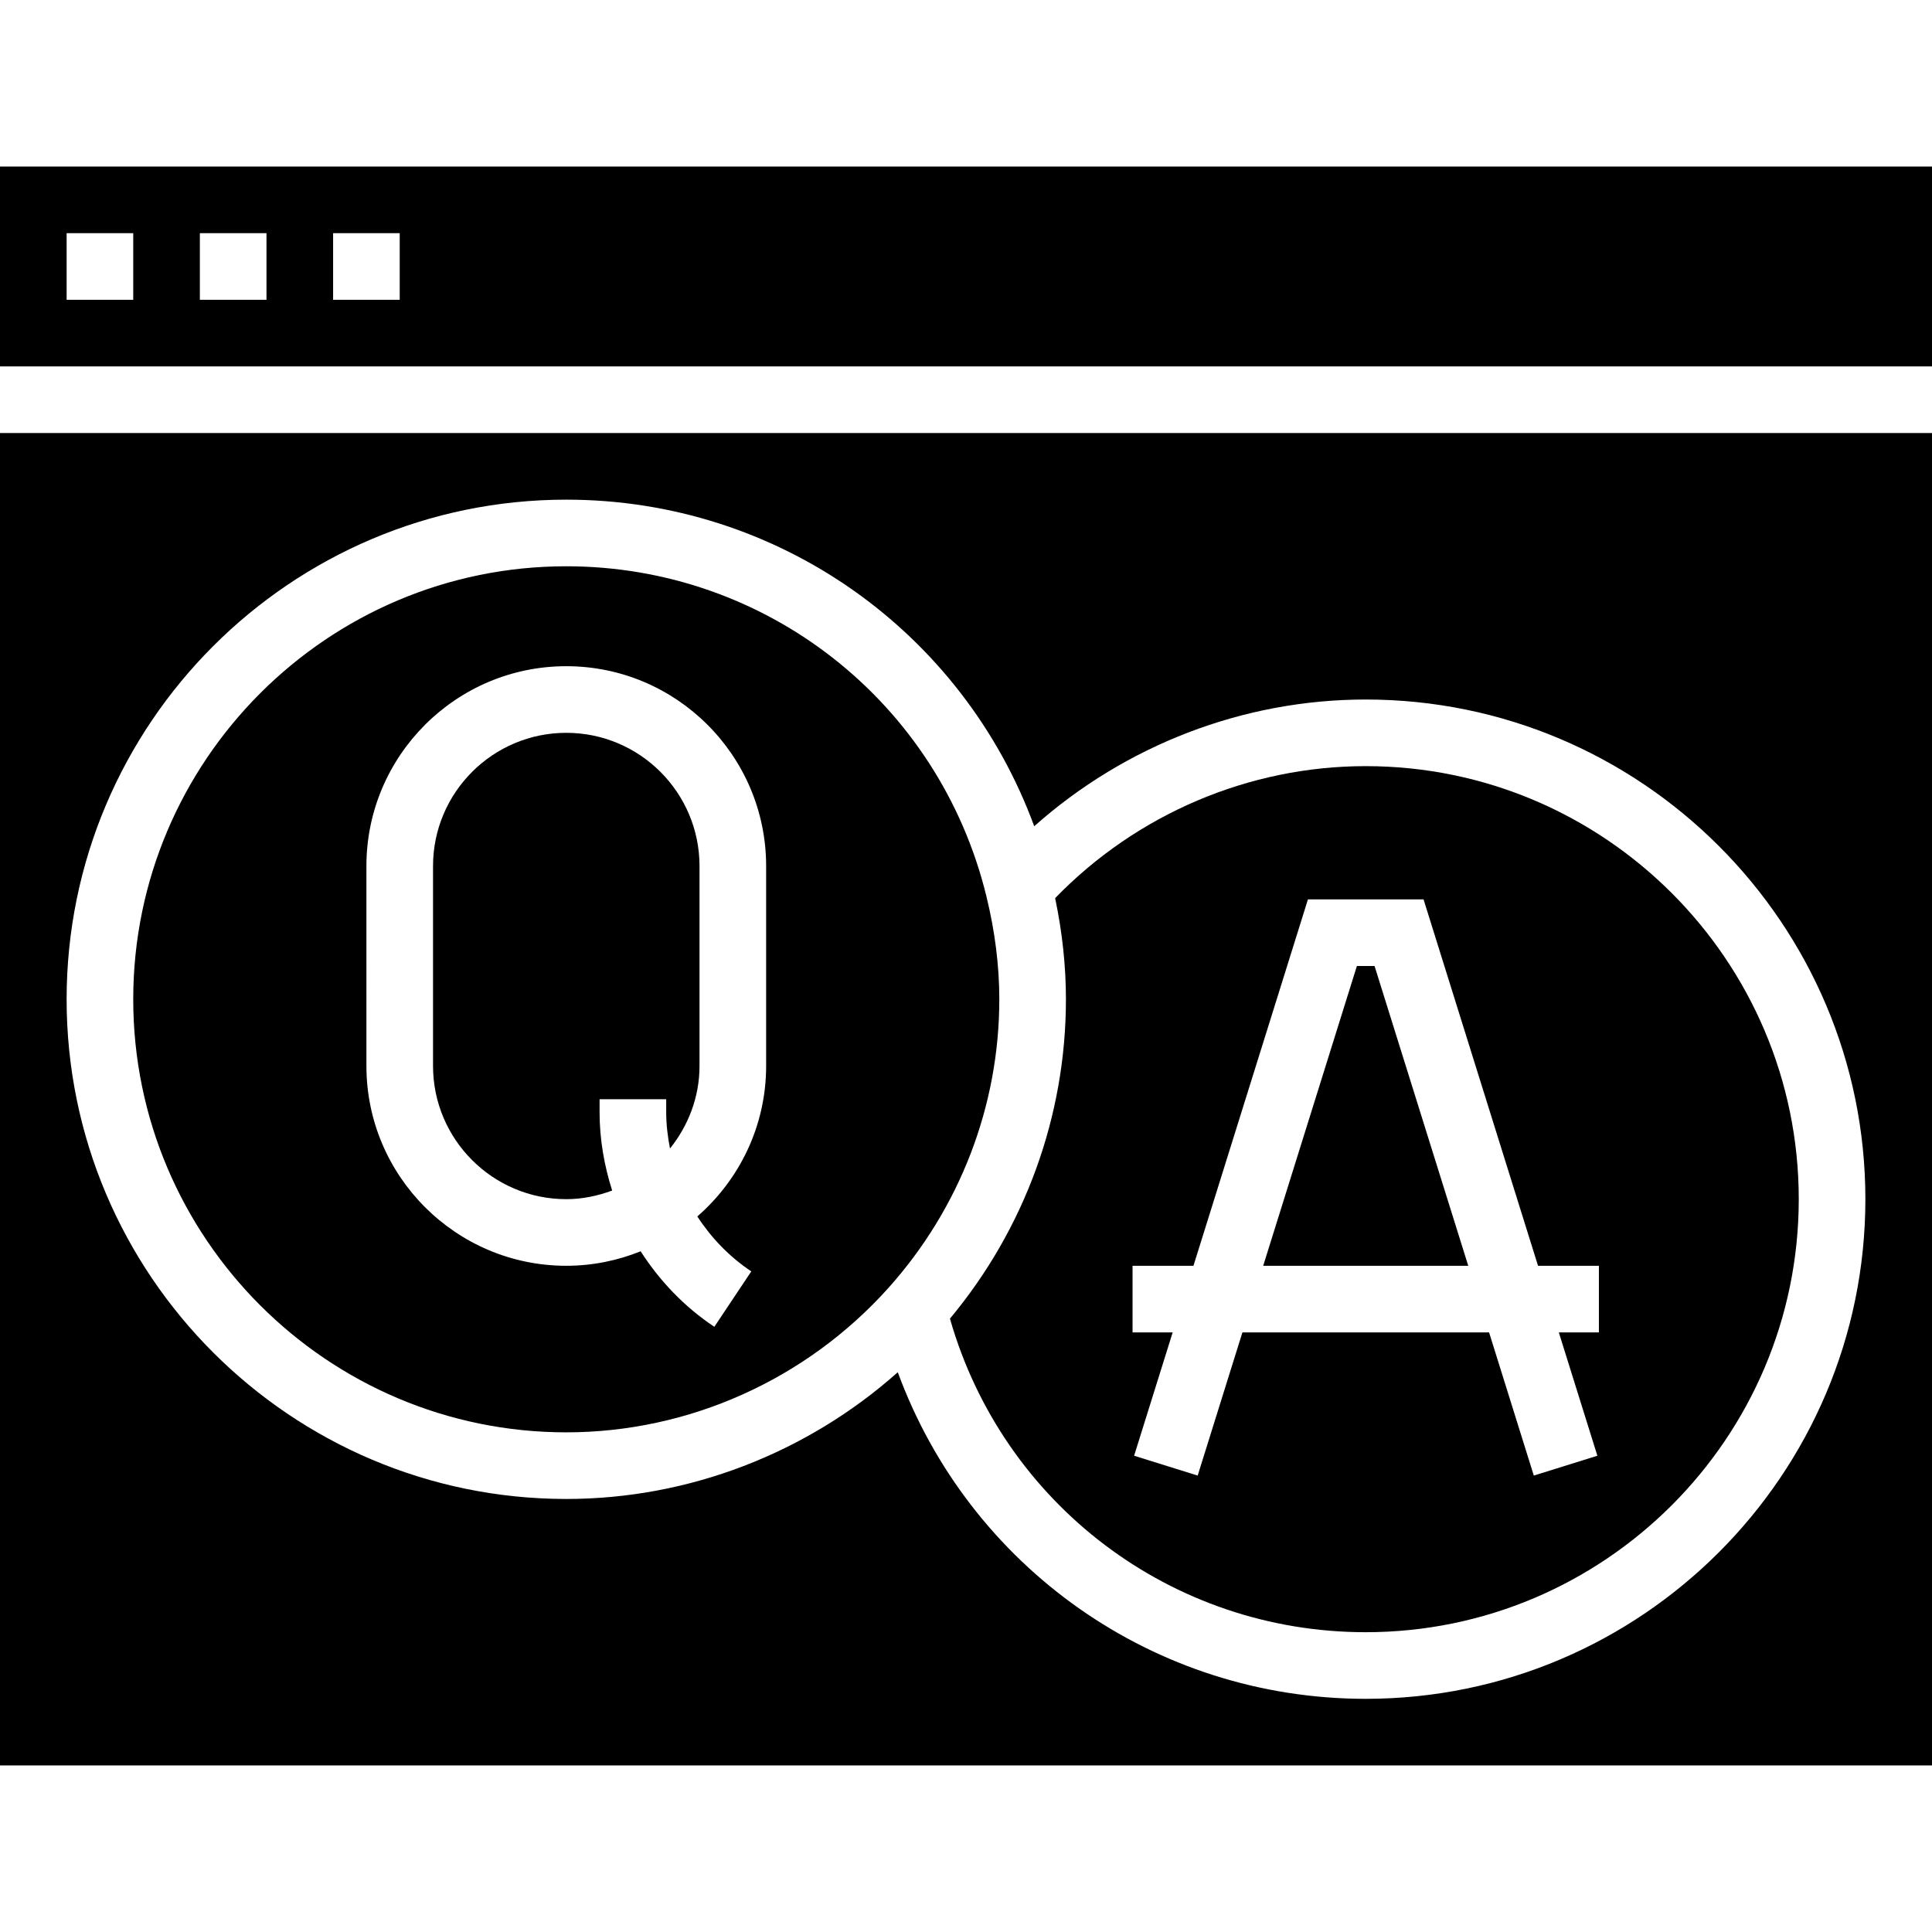 <svg height="464pt" viewBox="0 -40 464 464" width="464pt" xmlns="http://www.w3.org/2000/svg"><path d="m136 304c29.398 0 57.594-12.641 77.367-34.68 17.168-19.168 26.633-43.785 26.633-69.32 0-8.016-1.039-16.344-3.105-24.762-11.398-46.645-52.895-79.238-100.895-79.238-57.344 0-104 46.656-104 104s46.656 104 104 104zm-48-136c0-26.473 21.527-48 48-48s48 21.527 48 48v48c0 14.426-6.426 27.344-16.527 36.152 3.352 5.145 7.688 9.672 12.961 13.191l-8.875 13.312c-7.23-4.816-13.152-11.055-17.695-18.137-5.527 2.223-11.551 3.48-17.863 3.48-26.473 0-48-21.527-48-48zm0 0"/><path d="m0 384h464v-320h-464zm136-304c50.801 0 95.199 31.664 112.383 78.434 21.883-19.457 50.211-30.434 79.617-30.434 66.168 0 120 53.832 120 120s-53.832 120-120 120c-50.801 0-95.199-31.664-112.383-78.434-21.883 19.457-50.211 30.434-79.617 30.434-66.168 0-120-53.832-120-120s53.832-120 120-120zm0 0"/><path d="m330.121 192h-4.242l-22.504 72h49.25zm0 0"/><path d="m328 352c57.344 0 104-46.656 104-104s-46.656-104-104-104c-28.047 0-55.008 11.504-74.594 31.703 1.73 8.219 2.594 16.367 2.594 24.297 0 28.031-9.855 55.098-27.855 76.688 12.719 44.551 53.215 75.312 99.855 75.312zm-56-88h14.625l27.496-88h27.766l27.496 88h14.617v16h-9.625l9.258 29.617-15.266 4.766-10.742-34.383h-59.242l-10.742 34.383-15.266-4.766 9.258-29.617h-9.633zm0 0"/><path d="m136 248c3.887 0 7.566-.801 11.023-2.07-1.91-6-3.023-12.289-3.023-18.77v-3.16h16v3.16c0 2.953.367 5.848.91 8.68 4.371-5.473 7.09-12.305 7.09-19.84v-48c0-17.648-14.352-32-32-32s-32 14.352-32 32v48c0 17.648 14.352 32 32 32zm0 0"/><path d="m0 0v48h464v-48zm32 32h-16v-16h16zm32 0h-16v-16h16zm32 0h-16v-16h16zm0 0"/></svg>